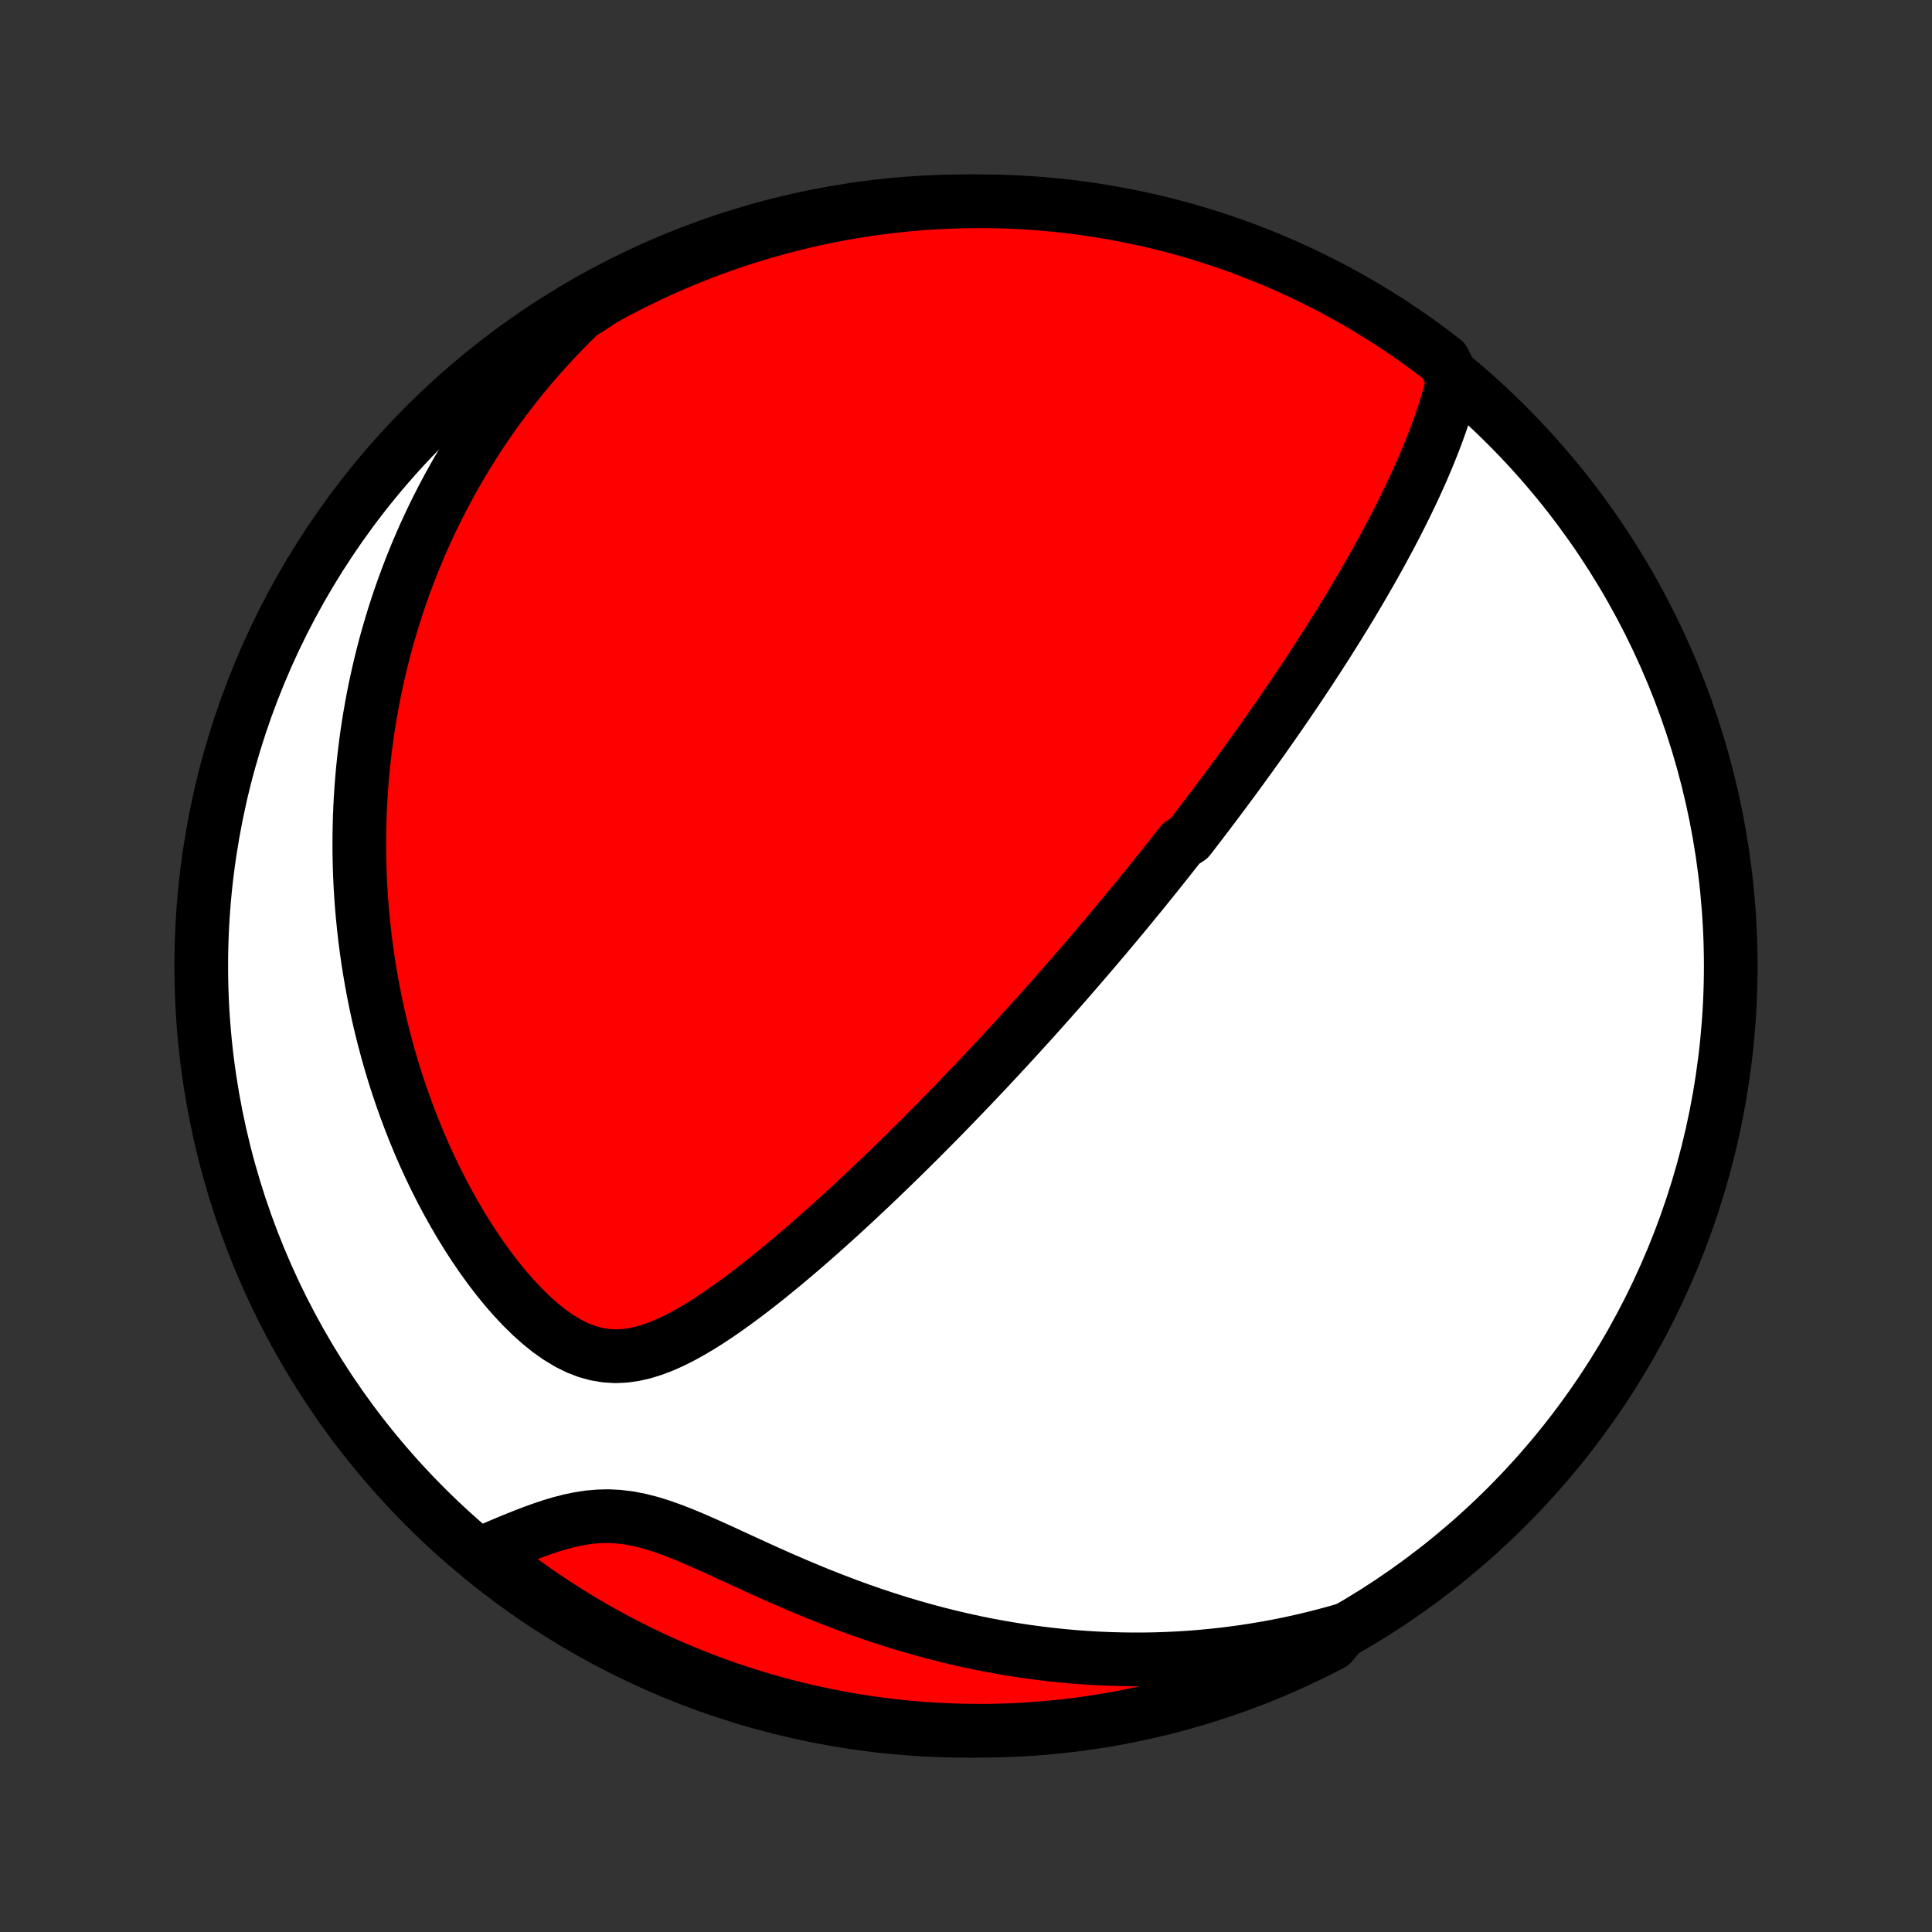 <?xml version="1.0" encoding="utf-8" standalone="no"?>
<!DOCTYPE svg PUBLIC "-//W3C//DTD SVG 1.1//EN"
  "http://www.w3.org/Graphics/SVG/1.1/DTD/svg11.dtd">
<!-- Created with matplotlib (http://matplotlib.org/) -->
<svg height="72pt" version="1.1" viewBox="0 0 72 72" width="72pt" xmlns="http://www.w3.org/2000/svg" xmlns:xlink="http://www.w3.org/1999/xlink">
 <rect x="0" y="0" width="72" height="72" fill="#333333" stroke="none"/>
 <defs>
  <style type="text/css">
*{stroke-linecap:butt;stroke-linejoin:round;}
  </style>
 </defs>
 <g id="figure_1">
  <g id="patch_1">
   <path d="
M0 72
L72 72
L72 0
L0 0
z
" style="fill:none;"/>
  </g>
  <g id="axes_1">
   <g id="PatchCollection_1">
    <defs>
     <path d="
M36 -7.5
C43.558 -7.5 50.808 -10.503 56.153 -15.848
C61.497 -21.192 64.5 -28.442 64.5 -36
C64.5 -43.558 61.497 -50.808 56.153 -56.153
C50.808 -61.497 43.558 -64.5 36 -64.5
C28.442 -64.5 21.192 -61.497 15.848 -56.153
C10.503 -50.808 7.5 -43.558 7.5 -36
C7.5 -28.442 10.503 -21.192 15.848 -15.848
C21.192 -10.503 28.442 -7.5 36 -7.5
z
" id="C0_0_a811fe30f3"/>
     <path d="
M54.16 -57.84
L54.082 -57.525
L53.997 -57.211
L53.906 -56.9
L53.808 -56.591
L53.706 -56.285
L53.598 -55.98
L53.486 -55.679
L53.37 -55.379
L53.251 -55.082
L53.128 -54.788
L53.003 -54.495
L52.874 -54.206
L52.744 -53.919
L52.611 -53.634
L52.476 -53.352
L52.34 -53.073
L52.202 -52.796
L52.063 -52.522
L51.922 -52.25
L51.781 -51.981
L51.638 -51.715
L51.495 -51.451
L51.351 -51.189
L51.206 -50.93
L51.061 -50.673
L50.915 -50.419
L50.769 -50.167
L50.623 -49.918
L50.476 -49.671
L50.33 -49.426
L50.183 -49.184
L50.036 -48.943
L49.889 -48.705
L49.742 -48.469
L49.595 -48.235
L49.448 -48.003
L49.301 -47.773
L49.154 -47.545
L49.007 -47.319
L48.86 -47.094
L48.714 -46.871
L48.567 -46.651
L48.421 -46.431
L48.275 -46.214
L48.128 -45.998
L47.982 -45.783
L47.836 -45.57
L47.69 -45.358
L47.544 -45.148
L47.398 -44.939
L47.253 -44.731
L47.107 -44.524
L46.961 -44.319
L46.815 -44.114
L46.669 -43.911
L46.523 -43.708
L46.377 -43.507
L46.231 -43.306
L46.085 -43.106
L45.939 -42.907
L45.792 -42.709
L45.645 -42.511
L45.498 -42.314
L45.351 -42.117
L45.204 -41.922
L45.056 -41.726
L44.908 -41.531
L44.759 -41.336
L44.61 -41.142
L44.461 -40.947
L44.311 -40.753
L44.009 -40.559
L43.858 -40.366
L43.706 -40.172
L43.553 -39.978
L43.399 -39.785
L43.245 -39.591
L43.09 -39.397
L42.934 -39.203
L42.777 -39.009
L42.62 -38.814
L42.461 -38.619
L42.301 -38.424
L42.141 -38.228
L41.979 -38.032
L41.816 -37.835
L41.652 -37.638
L41.487 -37.44
L41.32 -37.242
L41.153 -37.042
L40.983 -36.843
L40.813 -36.642
L40.641 -36.44
L40.467 -36.237
L40.292 -36.034
L40.115 -35.829
L39.937 -35.624
L39.757 -35.417
L39.575 -35.209
L39.391 -35.001
L39.205 -34.791
L39.017 -34.579
L38.828 -34.366
L38.636 -34.152
L38.442 -33.937
L38.246 -33.72
L38.047 -33.502
L37.846 -33.282
L37.643 -33.061
L37.438 -32.838
L37.23 -32.614
L37.019 -32.388
L36.806 -32.16
L36.59 -31.931
L36.371 -31.7
L36.15 -31.467
L35.925 -31.233
L35.698 -30.997
L35.468 -30.759
L35.235 -30.519
L34.999 -30.278
L34.759 -30.035
L34.517 -29.791
L34.271 -29.544
L34.022 -29.297
L33.77 -29.047
L33.514 -28.797
L33.255 -28.544
L32.993 -28.291
L32.727 -28.036
L32.459 -27.78
L32.186 -27.523
L31.91 -27.265
L31.631 -27.006
L31.348 -26.746
L31.062 -26.486
L30.773 -26.226
L30.48 -25.966
L30.184 -25.706
L29.885 -25.447
L29.582 -25.188
L29.276 -24.931
L28.967 -24.676
L28.655 -24.422
L28.341 -24.172
L28.023 -23.924
L27.702 -23.681
L27.378 -23.442
L27.052 -23.209
L26.723 -22.982
L26.392 -22.763
L26.058 -22.554
L25.721 -22.356
L25.382 -22.17
L25.04 -21.999
L24.696 -21.846
L24.349 -21.714
L24 -21.605
L23.648 -21.524
L23.295 -21.473
L22.939 -21.456
L22.582 -21.477
L22.225 -21.536
L21.869 -21.635
L21.513 -21.773
L21.16 -21.949
L20.811 -22.161
L20.466 -22.404
L20.127 -22.677
L19.794 -22.975
L19.468 -23.295
L19.149 -23.634
L18.838 -23.991
L18.536 -24.361
L18.243 -24.744
L17.959 -25.138
L17.683 -25.541
L17.417 -25.951
L17.161 -26.368
L16.914 -26.79
L16.677 -27.216
L16.449 -27.646
L16.23 -28.079
L16.021 -28.514
L15.821 -28.95
L15.631 -29.388
L15.45 -29.826
L15.277 -30.264
L15.114 -30.701
L14.959 -31.137
L14.812 -31.573
L14.674 -32.007
L14.544 -32.439
L14.423 -32.87
L14.309 -33.298
L14.202 -33.724
L14.103 -34.147
L14.012 -34.567
L13.927 -34.985
L13.85 -35.399
L13.779 -35.811
L13.714 -36.219
L13.656 -36.624
L13.604 -37.026
L13.559 -37.424
L13.519 -37.819
L13.484 -38.211
L13.456 -38.599
L13.432 -38.984
L13.414 -39.365
L13.401 -39.743
L13.393 -40.117
L13.39 -40.489
L13.392 -40.856
L13.398 -41.221
L13.408 -41.582
L13.423 -41.939
L13.442 -42.294
L13.466 -42.645
L13.493 -42.994
L13.524 -43.339
L13.56 -43.681
L13.599 -44.02
L13.642 -44.357
L13.688 -44.69
L13.738 -45.021
L13.792 -45.349
L13.849 -45.674
L13.909 -45.997
L13.973 -46.317
L14.041 -46.635
L14.111 -46.95
L14.185 -47.263
L14.262 -47.574
L14.342 -47.883
L14.426 -48.189
L14.513 -48.493
L14.603 -48.796
L14.696 -49.096
L14.792 -49.395
L14.891 -49.691
L14.994 -49.986
L15.1 -50.279
L15.209 -50.571
L15.32 -50.86
L15.436 -51.149
L15.554 -51.435
L15.676 -51.721
L15.801 -52.005
L15.929 -52.287
L16.061 -52.569
L16.196 -52.849
L16.334 -53.127
L16.476 -53.405
L16.622 -53.681
L16.771 -53.957
L16.923 -54.231
L17.08 -54.505
L17.24 -54.777
L17.404 -55.048
L17.572 -55.319
L17.743 -55.589
L17.919 -55.857
L18.099 -56.125
L18.284 -56.392
L18.472 -56.659
L18.665 -56.924
L18.863 -57.189
L19.065 -57.453
L19.272 -57.716
L19.484 -57.979
L19.701 -58.24
L19.923 -58.501
L20.15 -58.761
L20.383 -59.021
L20.621 -59.279
L20.865 -59.537
L21.115 -59.794
L21.37 -60.049
L21.632 -60.304
L22.04 -60.558
L22.475 -60.847
L22.915 -61.087
L23.359 -61.319
L23.807 -61.543
L24.258 -61.76
L24.713 -61.969
L25.172 -62.17
L25.634 -62.363
L26.098 -62.548
L26.566 -62.725
L27.037 -62.893
L27.511 -63.054
L27.987 -63.206
L28.465 -63.35
L28.946 -63.486
L29.429 -63.613
L29.914 -63.732
L30.401 -63.843
L30.89 -63.945
L31.38 -64.038
L31.871 -64.123
L32.364 -64.199
L32.858 -64.267
L33.353 -64.326
L33.848 -64.377
L34.345 -64.419
L34.841 -64.452
L35.339 -64.476
L35.836 -64.492
L36.333 -64.499
L36.831 -64.498
L37.328 -64.488
L37.824 -64.469
L38.32 -64.442
L38.816 -64.405
L39.31 -64.361
L39.804 -64.307
L40.296 -64.245
L40.787 -64.174
L41.277 -64.095
L41.765 -64.007
L42.251 -63.911
L42.735 -63.806
L43.218 -63.693
L43.698 -63.571
L44.175 -63.441
L44.651 -63.302
L45.123 -63.155
L45.593 -63
L46.06 -62.837
L46.524 -62.665
L46.985 -62.486
L47.442 -62.298
L47.896 -62.102
L48.346 -61.899
L48.792 -61.687
L49.235 -61.468
L49.673 -61.241
L50.108 -61.006
L50.538 -60.763
L50.963 -60.513
L51.384 -60.256
L51.801 -59.991
L52.212 -59.719
L52.619 -59.44
L53.02 -59.153
L53.417 -58.859
L53.808 -58.559
z
" id="C0_1_8e17f93bb7"/>
     <path d="
M50.063 -11.254
L49.707 -11.152
L49.347 -11.055
L48.983 -10.963
L48.617 -10.874
L48.246 -10.791
L47.873 -10.712
L47.495 -10.638
L47.114 -10.569
L46.729 -10.505
L46.34 -10.445
L45.948 -10.392
L45.551 -10.343
L45.151 -10.3
L44.747 -10.262
L44.339 -10.23
L43.927 -10.204
L43.511 -10.183
L43.092 -10.169
L42.668 -10.161
L42.24 -10.16
L41.809 -10.165
L41.374 -10.177
L40.935 -10.195
L40.492 -10.221
L40.045 -10.253
L39.595 -10.293
L39.142 -10.341
L38.684 -10.396
L38.224 -10.458
L37.761 -10.529
L37.294 -10.608
L36.825 -10.694
L36.353 -10.789
L35.879 -10.892
L35.403 -11.004
L34.924 -11.124
L34.444 -11.252
L33.962 -11.388
L33.479 -11.533
L32.996 -11.686
L32.511 -11.847
L32.027 -12.016
L31.543 -12.193
L31.06 -12.377
L30.577 -12.567
L30.097 -12.764
L29.618 -12.966
L29.141 -13.172
L28.668 -13.382
L28.198 -13.595
L27.733 -13.808
L27.271 -14.021
L26.816 -14.23
L26.366 -14.433
L25.923 -14.628
L25.486 -14.812
L25.058 -14.98
L24.638 -15.129
L24.226 -15.256
L23.824 -15.358
L23.43 -15.433
L23.045 -15.479
L22.669 -15.498
L22.3 -15.489
L21.939 -15.457
L21.584 -15.402
L21.236 -15.33
L20.893 -15.242
L20.556 -15.142
L20.224 -15.031
L19.896 -14.914
L19.573 -14.79
L19.253 -14.663
L18.938 -14.533
L18.627 -14.402
L18.32 -14.271
L18.28 -14.141
L18.672 -13.678
L19.07 -13.372
L19.473 -13.073
L19.881 -12.781
L20.293 -12.497
L20.711 -12.219
L21.133 -11.948
L21.559 -11.685
L21.99 -11.429
L22.426 -11.181
L22.865 -10.94
L23.308 -10.707
L23.756 -10.482
L24.207 -10.264
L24.661 -10.055
L25.119 -9.853
L25.581 -9.659
L26.045 -9.473
L26.513 -9.295
L26.983 -9.125
L27.457 -8.964
L27.932 -8.811
L28.411 -8.666
L28.891 -8.529
L29.374 -8.401
L29.859 -8.281
L30.345 -8.17
L30.834 -8.067
L31.324 -7.972
L31.815 -7.886
L32.308 -7.809
L32.801 -7.74
L33.296 -7.68
L33.792 -7.629
L34.288 -7.586
L34.785 -7.551
L35.282 -7.526
L35.779 -7.509
L36.277 -7.501
L36.774 -7.501
L37.271 -7.511
L37.768 -7.528
L38.264 -7.555
L38.76 -7.59
L39.254 -7.634
L39.748 -7.686
L40.24 -7.747
L40.731 -7.817
L41.221 -7.895
L41.709 -7.982
L42.196 -8.078
L42.68 -8.182
L43.163 -8.294
L43.643 -8.415
L44.121 -8.544
L44.597 -8.682
L45.07 -8.828
L45.54 -8.982
L46.007 -9.144
L46.471 -9.315
L46.932 -9.493
L47.39 -9.68
L47.844 -9.875
L48.295 -10.078
L48.742 -10.288
L49.185 -10.507
L49.624 -10.733
z
" id="C0_2_2eca2272f9"/>
    </defs>
    <g clip-path="url(#p1bffca34e9)">
     <use style="fill:#ffffff;stroke:#000000;stroke-width:2.0;" x="0.0" xlink:href="#C0_0_a811fe30f3" y="72.0"/>
    </g>
    <g clip-path="url(#p1bffca34e9)">
     <use style="fill:#ff0000;stroke:#000000;stroke-width:2.0;" x="0.0" xlink:href="#C0_1_8e17f93bb7" y="72.0"/>
    </g>
    <g clip-path="url(#p1bffca34e9)">
     <use style="fill:#ff0000;stroke:#000000;stroke-width:2.0;" x="0.0" xlink:href="#C0_2_2eca2272f9" y="72.0"/>
    </g>
   </g>
  </g>
 </g>
 <defs>
  <clipPath id="p1bffca34e9">
   <rect height="72.0" width="72.0" x="0.0" y="0.0"/>
  </clipPath>
 </defs>
</svg>

